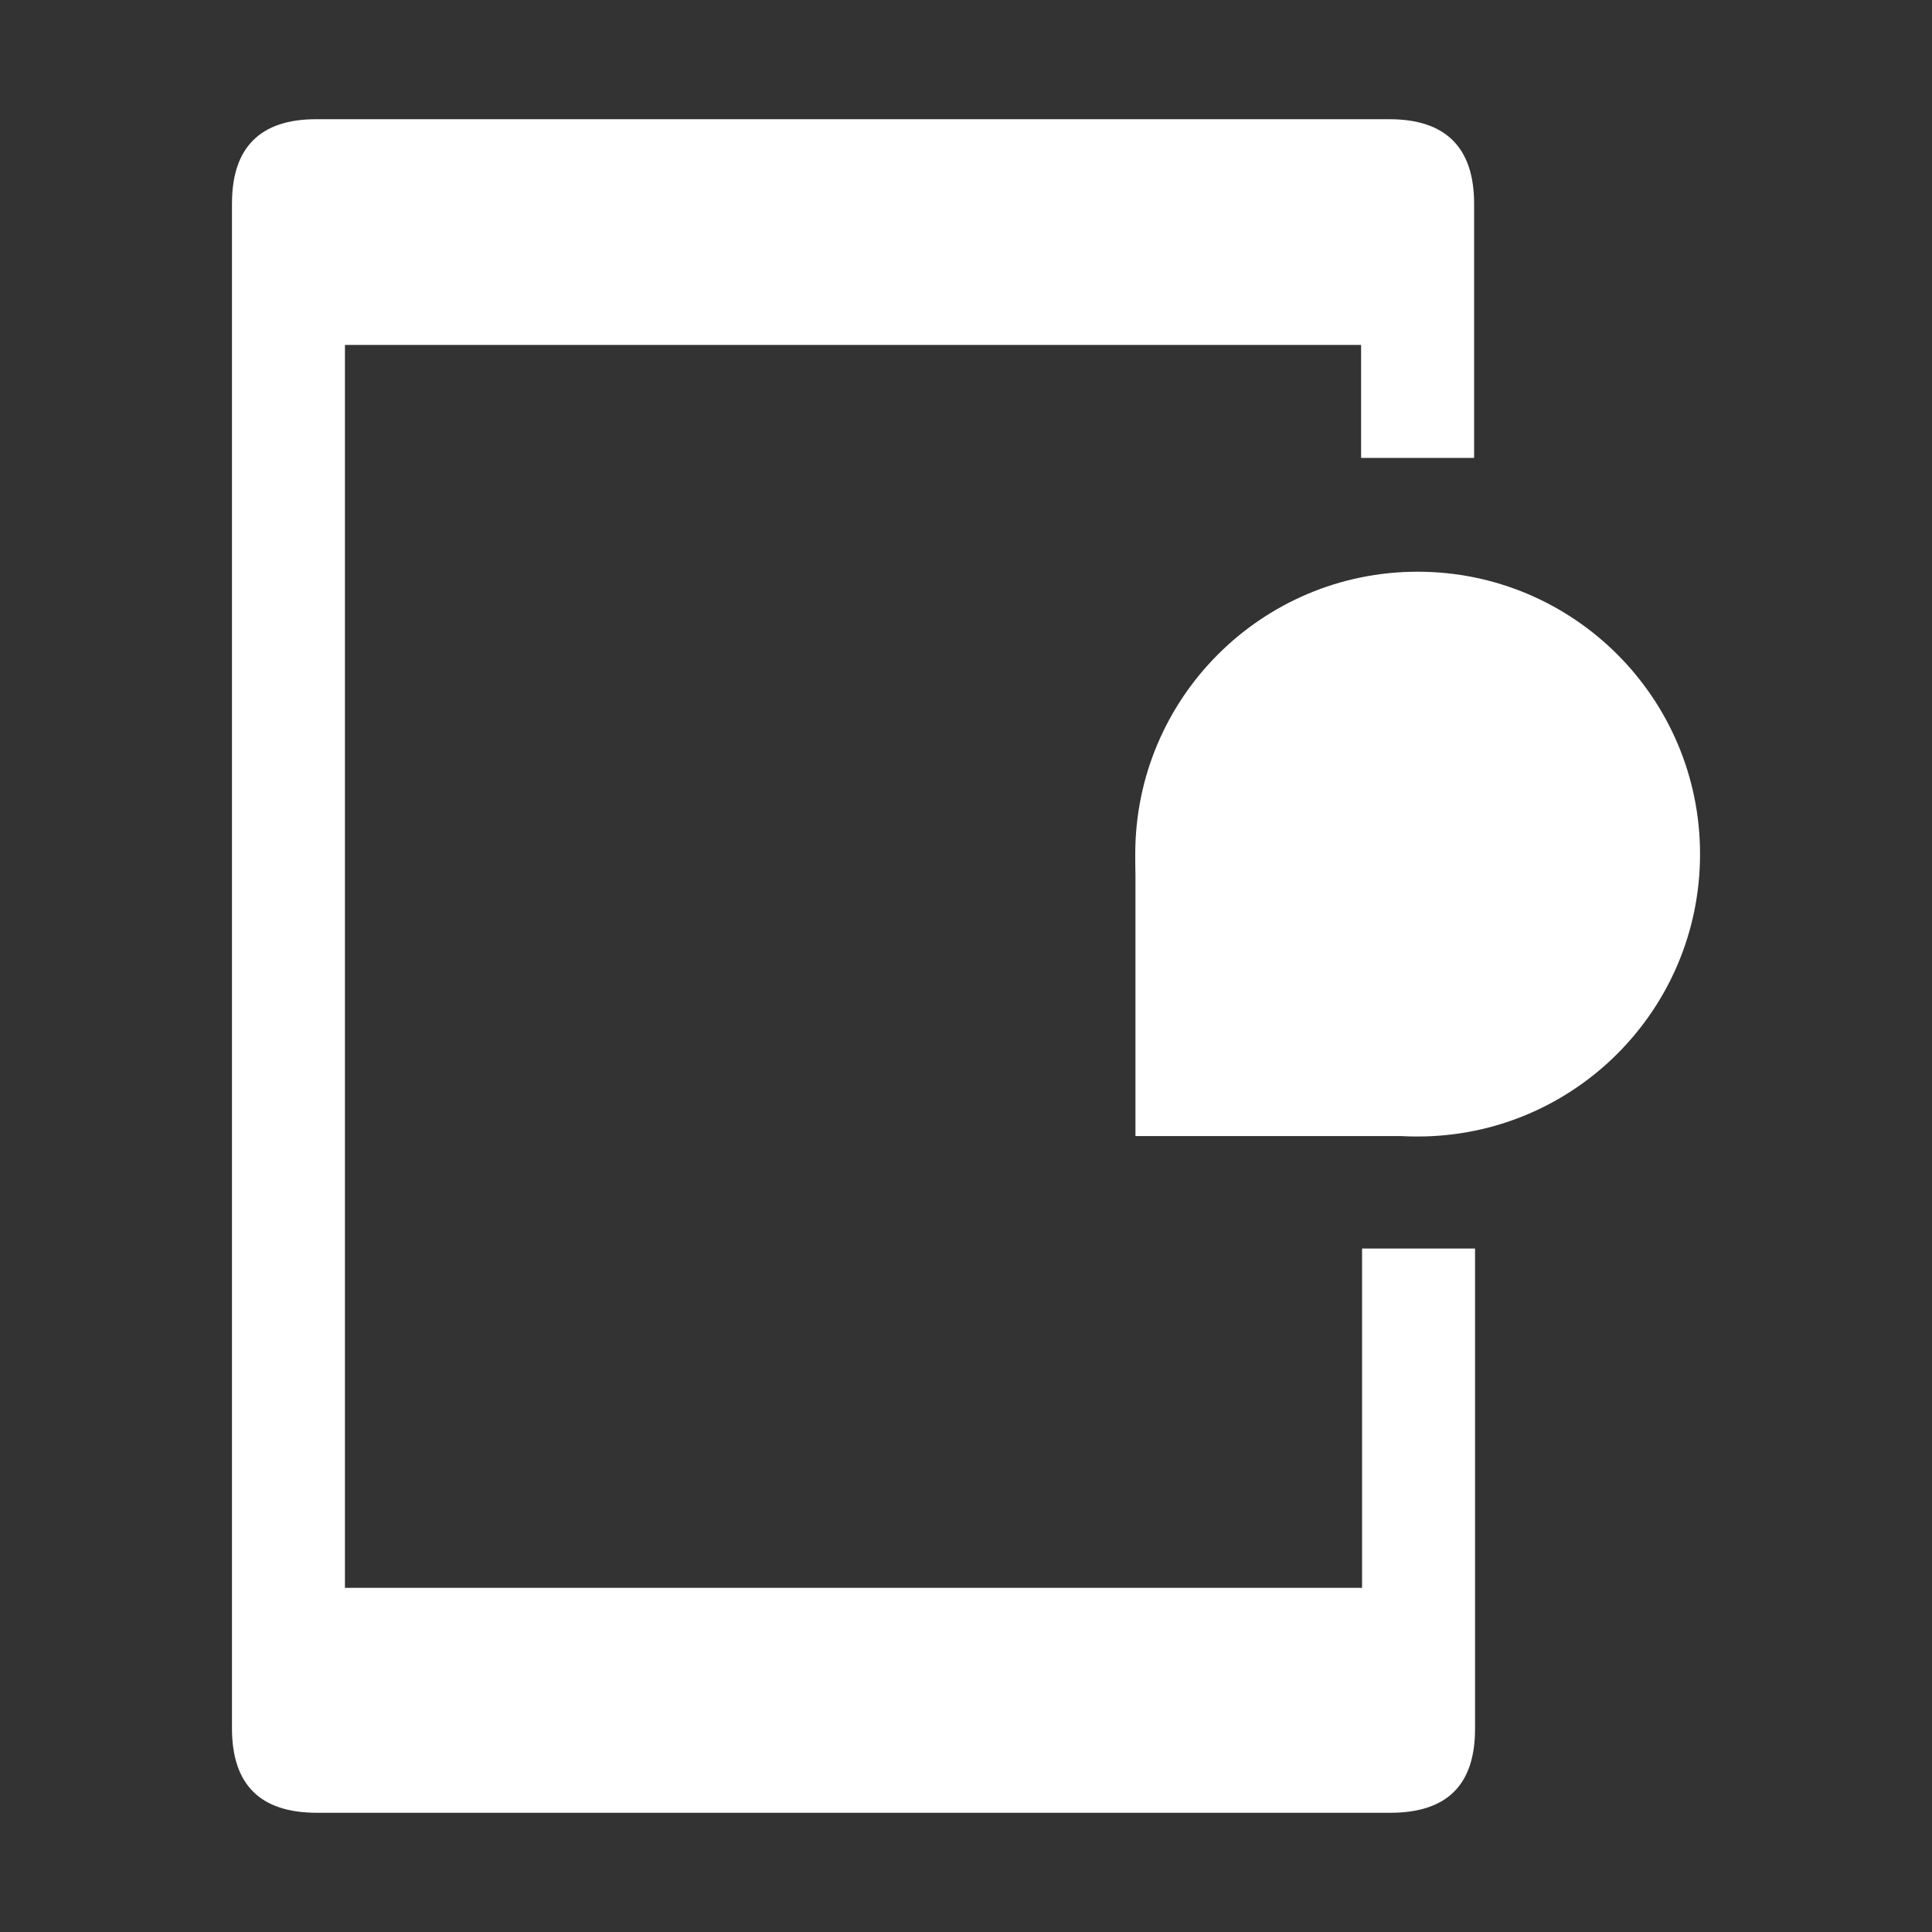 <svg xmlns="http://www.w3.org/2000/svg" width="48" height="48" viewBox="0 0 48 48">
    <rect x="0" y="0" width="48" height="48" fill="#333333" stroke="none"/>
    <path d="M5.763 5.056v37.878c0 1.41.705 2.104 2.11 2.104h26.666c1.41 0 2.108-.69 2.108-2.085V31.02H33.84v8.43H8.57V8.57h25.246v2.807h2.808V5.062c0-1.395-.705-2.1-2.104-2.1H7.85c-1.38 0-2.086.7-2.086 2.085z" fill="#fff"/>
    <circle r="7.016" cy="21.22" cx="35.221" fill="#fff"/>
    <path d="M28.21 28.225v-7.02l7.01 7.02z" fill="#fff"/>
</svg>
